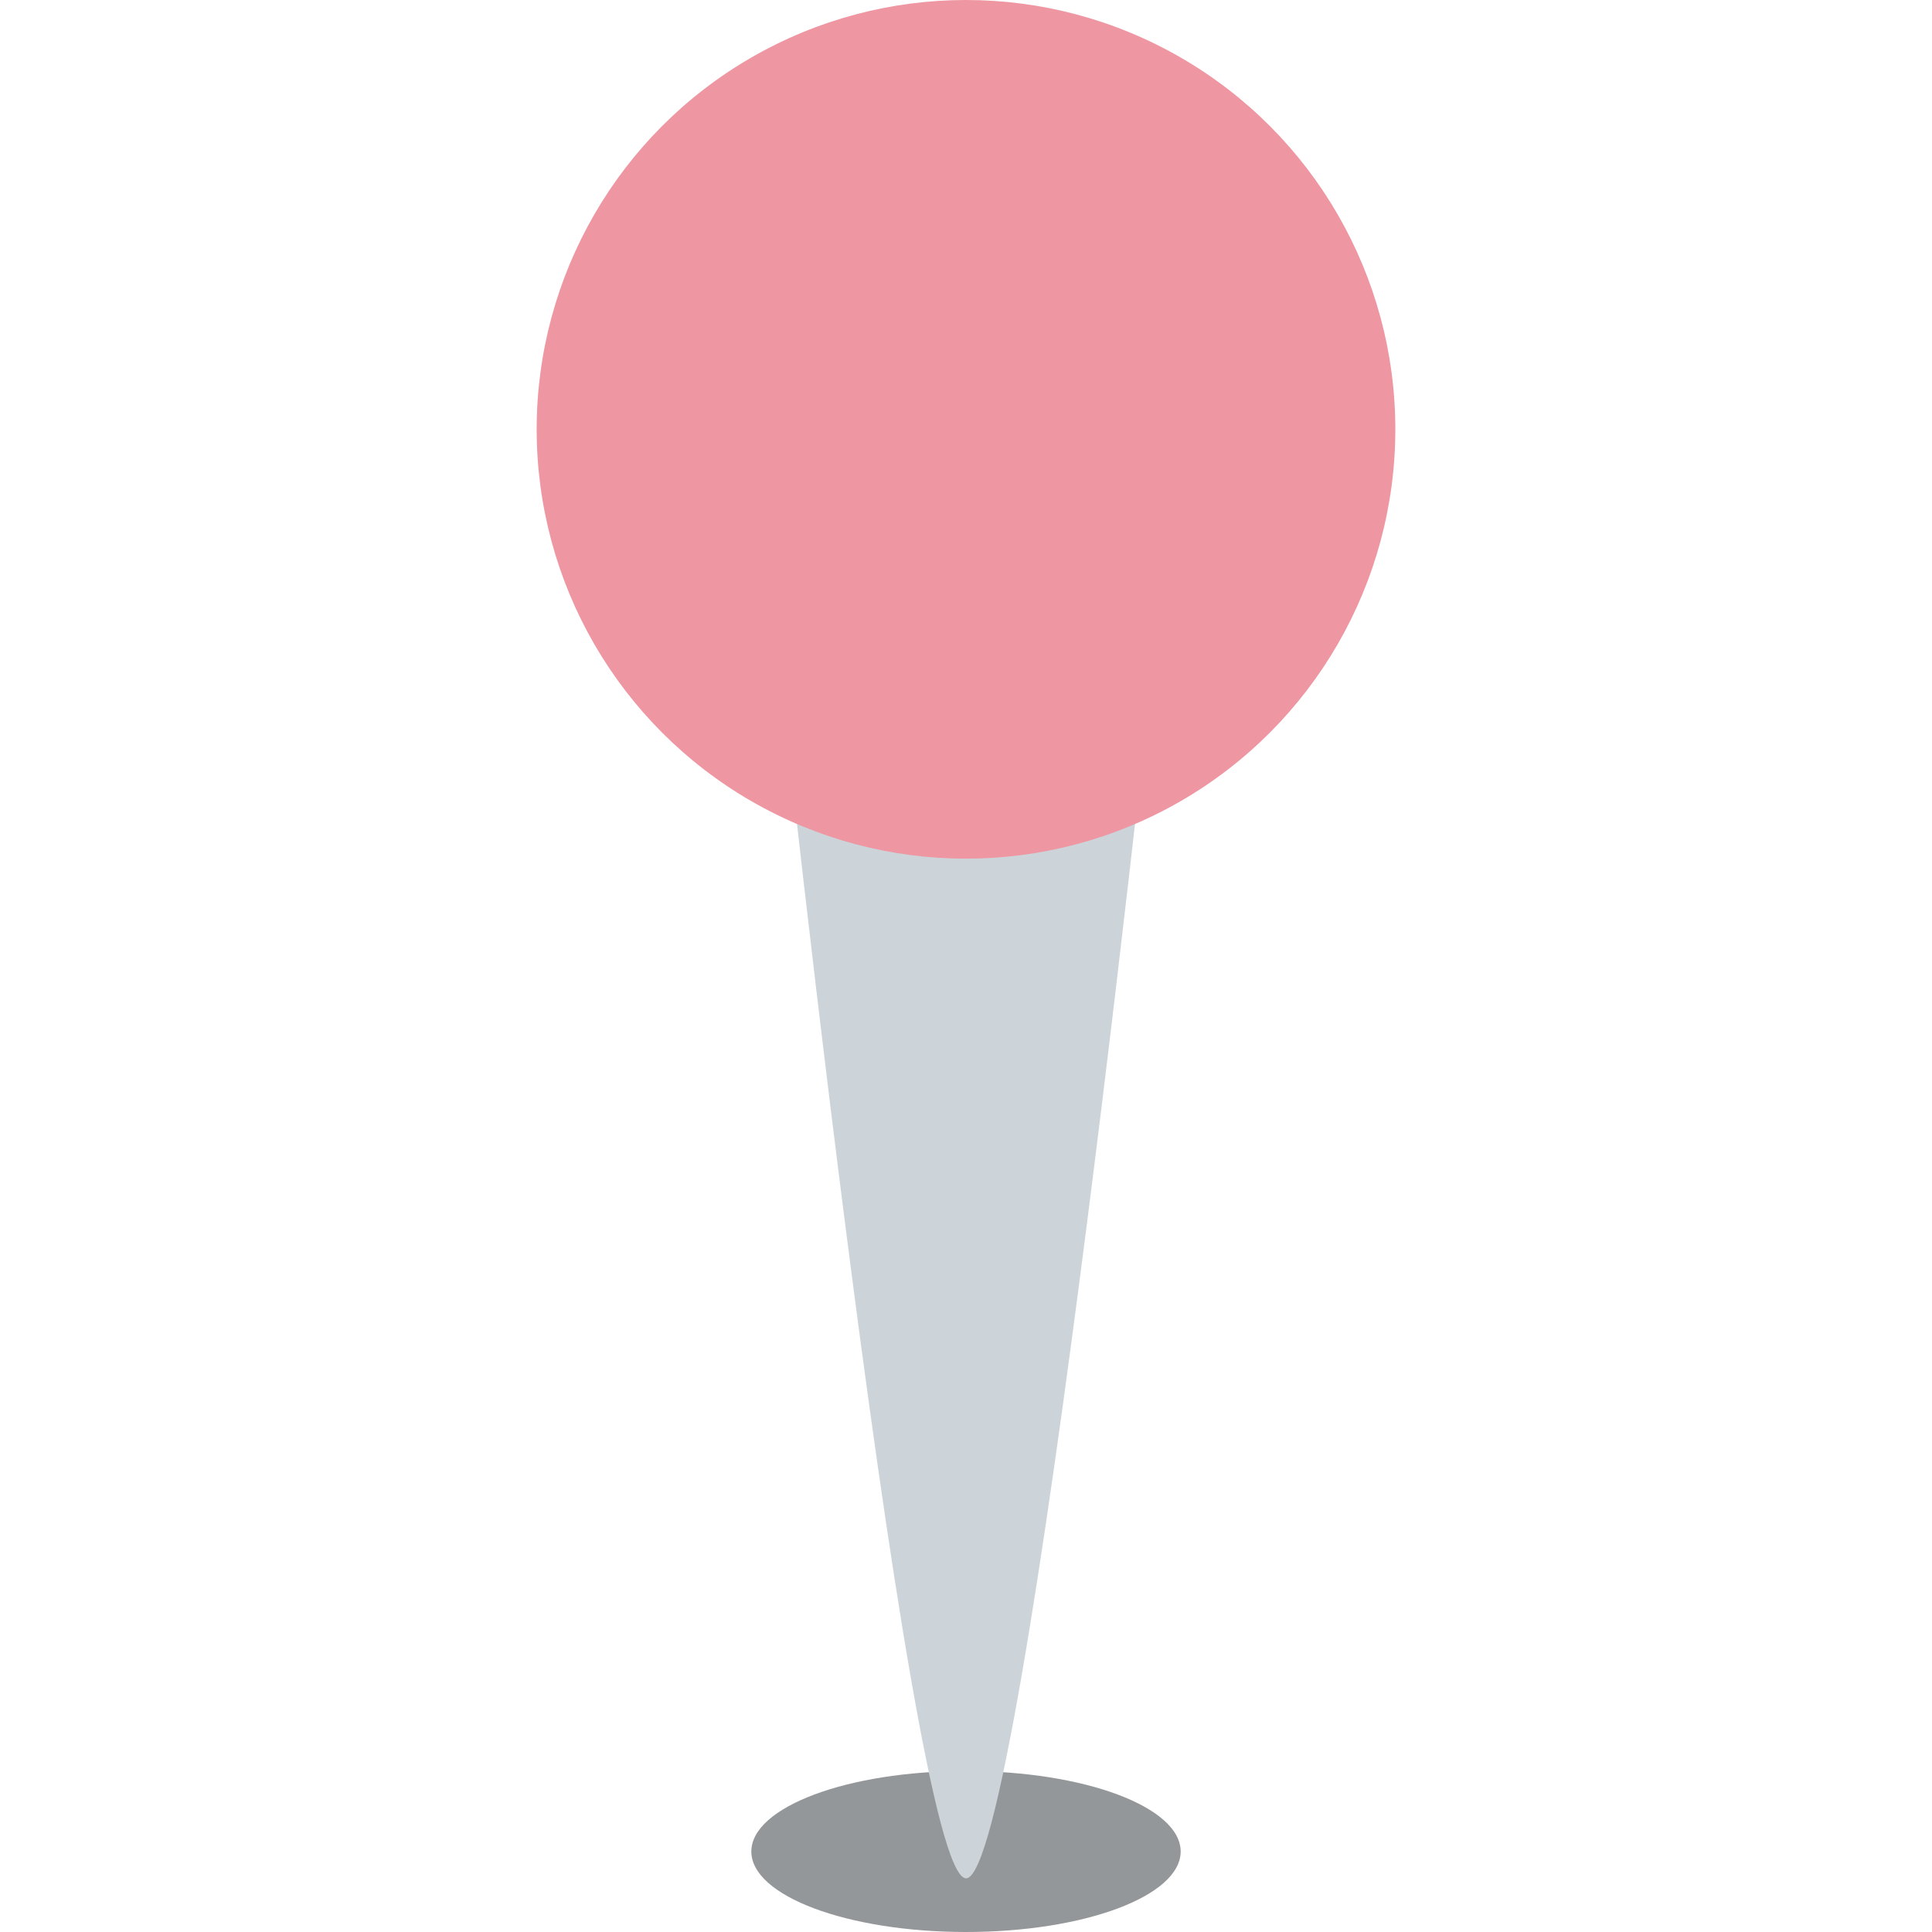 <svg xmlns="http://www.w3.org/2000/svg" viewBox="0 0 36 36" opacity="0.5"><ellipse fill="#292F33" cx="18" cy="34.5" rx="4" ry="1.5" /><path fill="#99AAB5" d="M14.339 10.725S16.894 34.998 18.001 35c1.106.001 3.66-24.275 3.66-24.275h-7.322z" /><circle fill="#DD2E44" cx="18" cy="8" r="8" /></svg>